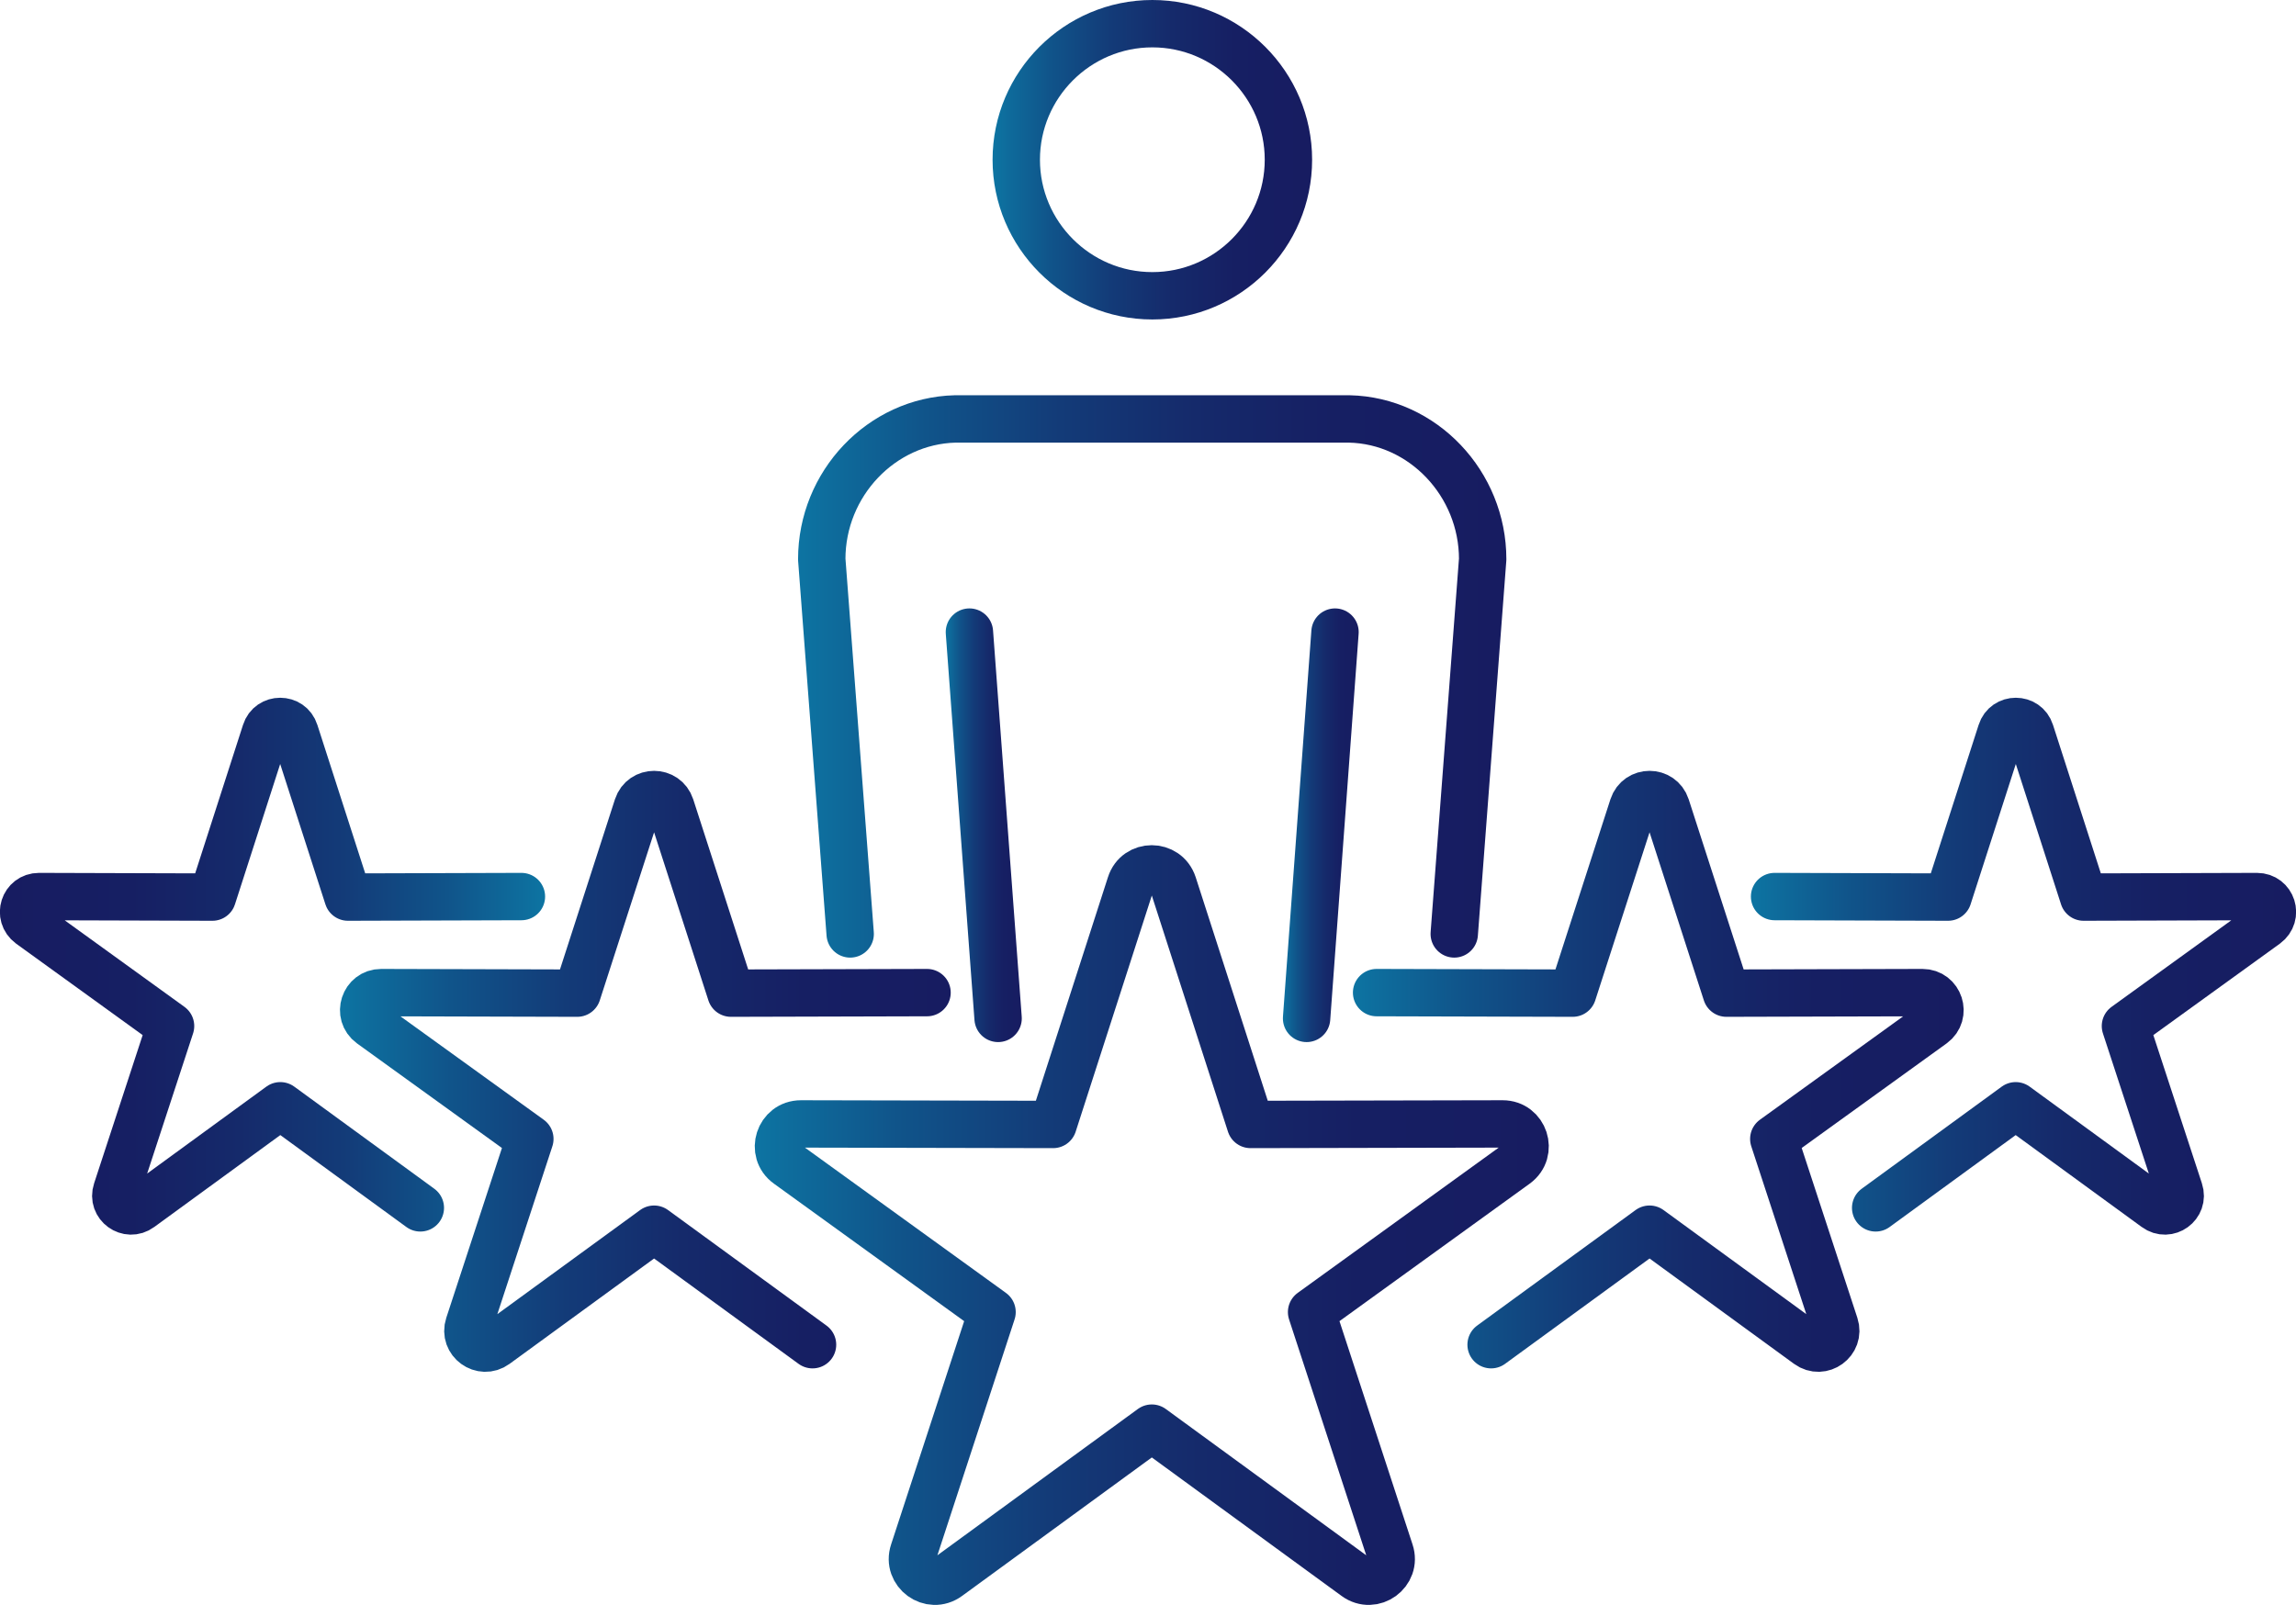<?xml version="1.0" encoding="UTF-8"?><svg id="_レイヤー_2" xmlns="http://www.w3.org/2000/svg" xmlns:xlink="http://www.w3.org/1999/xlink" viewBox="0 0 87.23 60.98"><defs><style>.cls-1{stroke:url(#_新規グラデーションスウォッチ_1);}.cls-1,.cls-2,.cls-3,.cls-4,.cls-5,.cls-6,.cls-7,.cls-8,.cls-9{fill:none;stroke-linecap:round;stroke-linejoin:round;stroke-width:1.8px;}.cls-2{stroke:url(#_新規グラデーションスウォッチ_1-9);}.cls-3{stroke:url(#_新規グラデーションスウォッチ_1-7);}.cls-4{stroke:url(#_新規グラデーションスウォッチ_1-8);}.cls-5{stroke:url(#_新規グラデーションスウォッチ_1-3);}.cls-6{stroke:url(#_新規グラデーションスウォッチ_1-4);}.cls-7{stroke:url(#_新規グラデーションスウォッチ_1-6);}.cls-8{stroke:url(#_新規グラデーションスウォッチ_1-2);}.cls-9{stroke:url(#_新規グラデーションスウォッチ_1-5);}</style><linearGradient id="_新規グラデーションスウォッチ_1" x1="37.71" y1="6.07" x2="49.85" y2="6.07" gradientUnits="userSpaceOnUse"><stop offset="0" stop-color="#0d76a3"/><stop offset="0" stop-color="#0d74a2"/><stop offset=".18" stop-color="#10548a"/><stop offset=".37" stop-color="#133b78"/><stop offset=".56" stop-color="#152a6b"/><stop offset=".76" stop-color="#161f63"/><stop offset="1" stop-color="#171c61"/></linearGradient><linearGradient id="_新規グラデーションスウォッチ_1-2" x1="35.93" y1="31.36" x2="38.82" y2="31.36" xlink:href="#_新規グラデーションスウォッチ_1"/><linearGradient id="_新規グラデーションスウォッチ_1-3" x1="30.32" y1="25.7" x2="57.23" y2="25.7" xlink:href="#_新規グラデーションスウォッチ_1"/><linearGradient id="_新規グラデーションスウォッチ_1-4" x1="48.74" y1="31.36" x2="51.62" y2="31.36" xlink:href="#_新規グラデーションスウォッチ_1"/><linearGradient id="_新規グラデーションスウォッチ_1-5" x1="51.4" y1="40.71" x2="74.59" y2="40.71" xlink:href="#_新規グラデーションスウォッチ_1"/><linearGradient id="_新規グラデーションスウォッチ_1-6" x1="66.52" y1="36.71" x2="87.23" y2="36.71" xlink:href="#_新規グラデーションスウォッチ_1"/><linearGradient id="_新規グラデーションスウォッチ_1-7" x1="2162.9" y1="36.71" x2="2183.61" y2="36.71" gradientTransform="translate(2183.61) rotate(-180) scale(1 -1)" xlink:href="#_新規グラデーションスウォッチ_1"/><linearGradient id="_新規グラデーションスウォッチ_1-8" x1="12.93" y1="40.71" x2="36.12" y2="40.71" xlink:href="#_新規グラデーションスウォッチ_1"/><linearGradient id="_新規グラデーションスウォッチ_1-9" x1="28.68" y1="46.55" x2="58.84" y2="46.55" xlink:href="#_新規グラデーションスウォッチ_1"/></defs><g id="_レイヤー_1-2"><g><g><g><path class="cls-1" d="M43.78,11.24c2.85,0,5.17-2.32,5.17-5.17s-2.32-5.17-5.17-5.17-5.17,2.32-5.17,5.17,2.32,5.17,5.17,5.17Z"/><line class="cls-8" x1="37.92" y1="38.7" x2="36.83" y2="24.02"/></g><path class="cls-5" d="M55.25,35.49l1.08-14.24c0-2.87-2.27-5.27-5.07-5.33h-14.97c-2.8,.07-5.07,2.46-5.07,5.33l1.08,14.24"/><line class="cls-6" x1="49.64" y1="38.7" x2="50.72" y2="24.02"/></g><g><g><path class="cls-9" d="M52.3,37.72l7.45,.02,2.29-7.09c.2-.61,1.06-.61,1.26,0l2.29,7.09,7.45-.02c.64,0,.91,.82,.39,1.2l-6.04,4.36,2.32,7.08c.2,.61-.5,1.12-1.02,.74l-6.02-4.39-6.02,4.39"/><path class="cls-7" d="M67.42,34.07l6.59,.02,2.02-6.27c.17-.54,.94-.54,1.11,0l2.02,6.27,6.59-.02c.57,0,.8,.72,.34,1.06l-5.34,3.86,2.05,6.26c.18,.54-.44,.99-.9,.65l-5.32-3.88-5.32,3.88"/><path class="cls-3" d="M19.81,34.07l-6.59,.02-2.02-6.27c-.17-.54-.94-.54-1.11,0l-2.02,6.27-6.59-.02c-.57,0-.8,.72-.34,1.06l5.34,3.86-2.05,6.26c-.18,.54,.44,.99,.9,.65l5.32-3.88,5.32,3.88"/><path class="cls-4" d="M30.87,51.1l-6.02-4.39-6.02,4.39c-.52,.38-1.22-.13-1.02-.74l2.32-7.08-6.04-4.36c-.52-.38-.25-1.2,.39-1.2l7.45,.02,2.29-7.09c.2-.61,1.06-.61,1.26,0l2.29,7.09,7.45-.02"/></g><path class="cls-2" d="M43.76,54.27l-7.74,5.65c-.67,.49-1.57-.17-1.31-.95l2.98-9.11-7.76-5.61c-.67-.48-.33-1.54,.5-1.54l9.58,.02,2.94-9.12c.25-.79,1.36-.79,1.62,0l2.94,9.12,9.58-.02c.82,0,1.17,1.05,.5,1.54l-7.76,5.61,2.98,9.11c.26,.78-.64,1.44-1.31,.95l-7.74-5.65Z"/></g></g></g></svg>